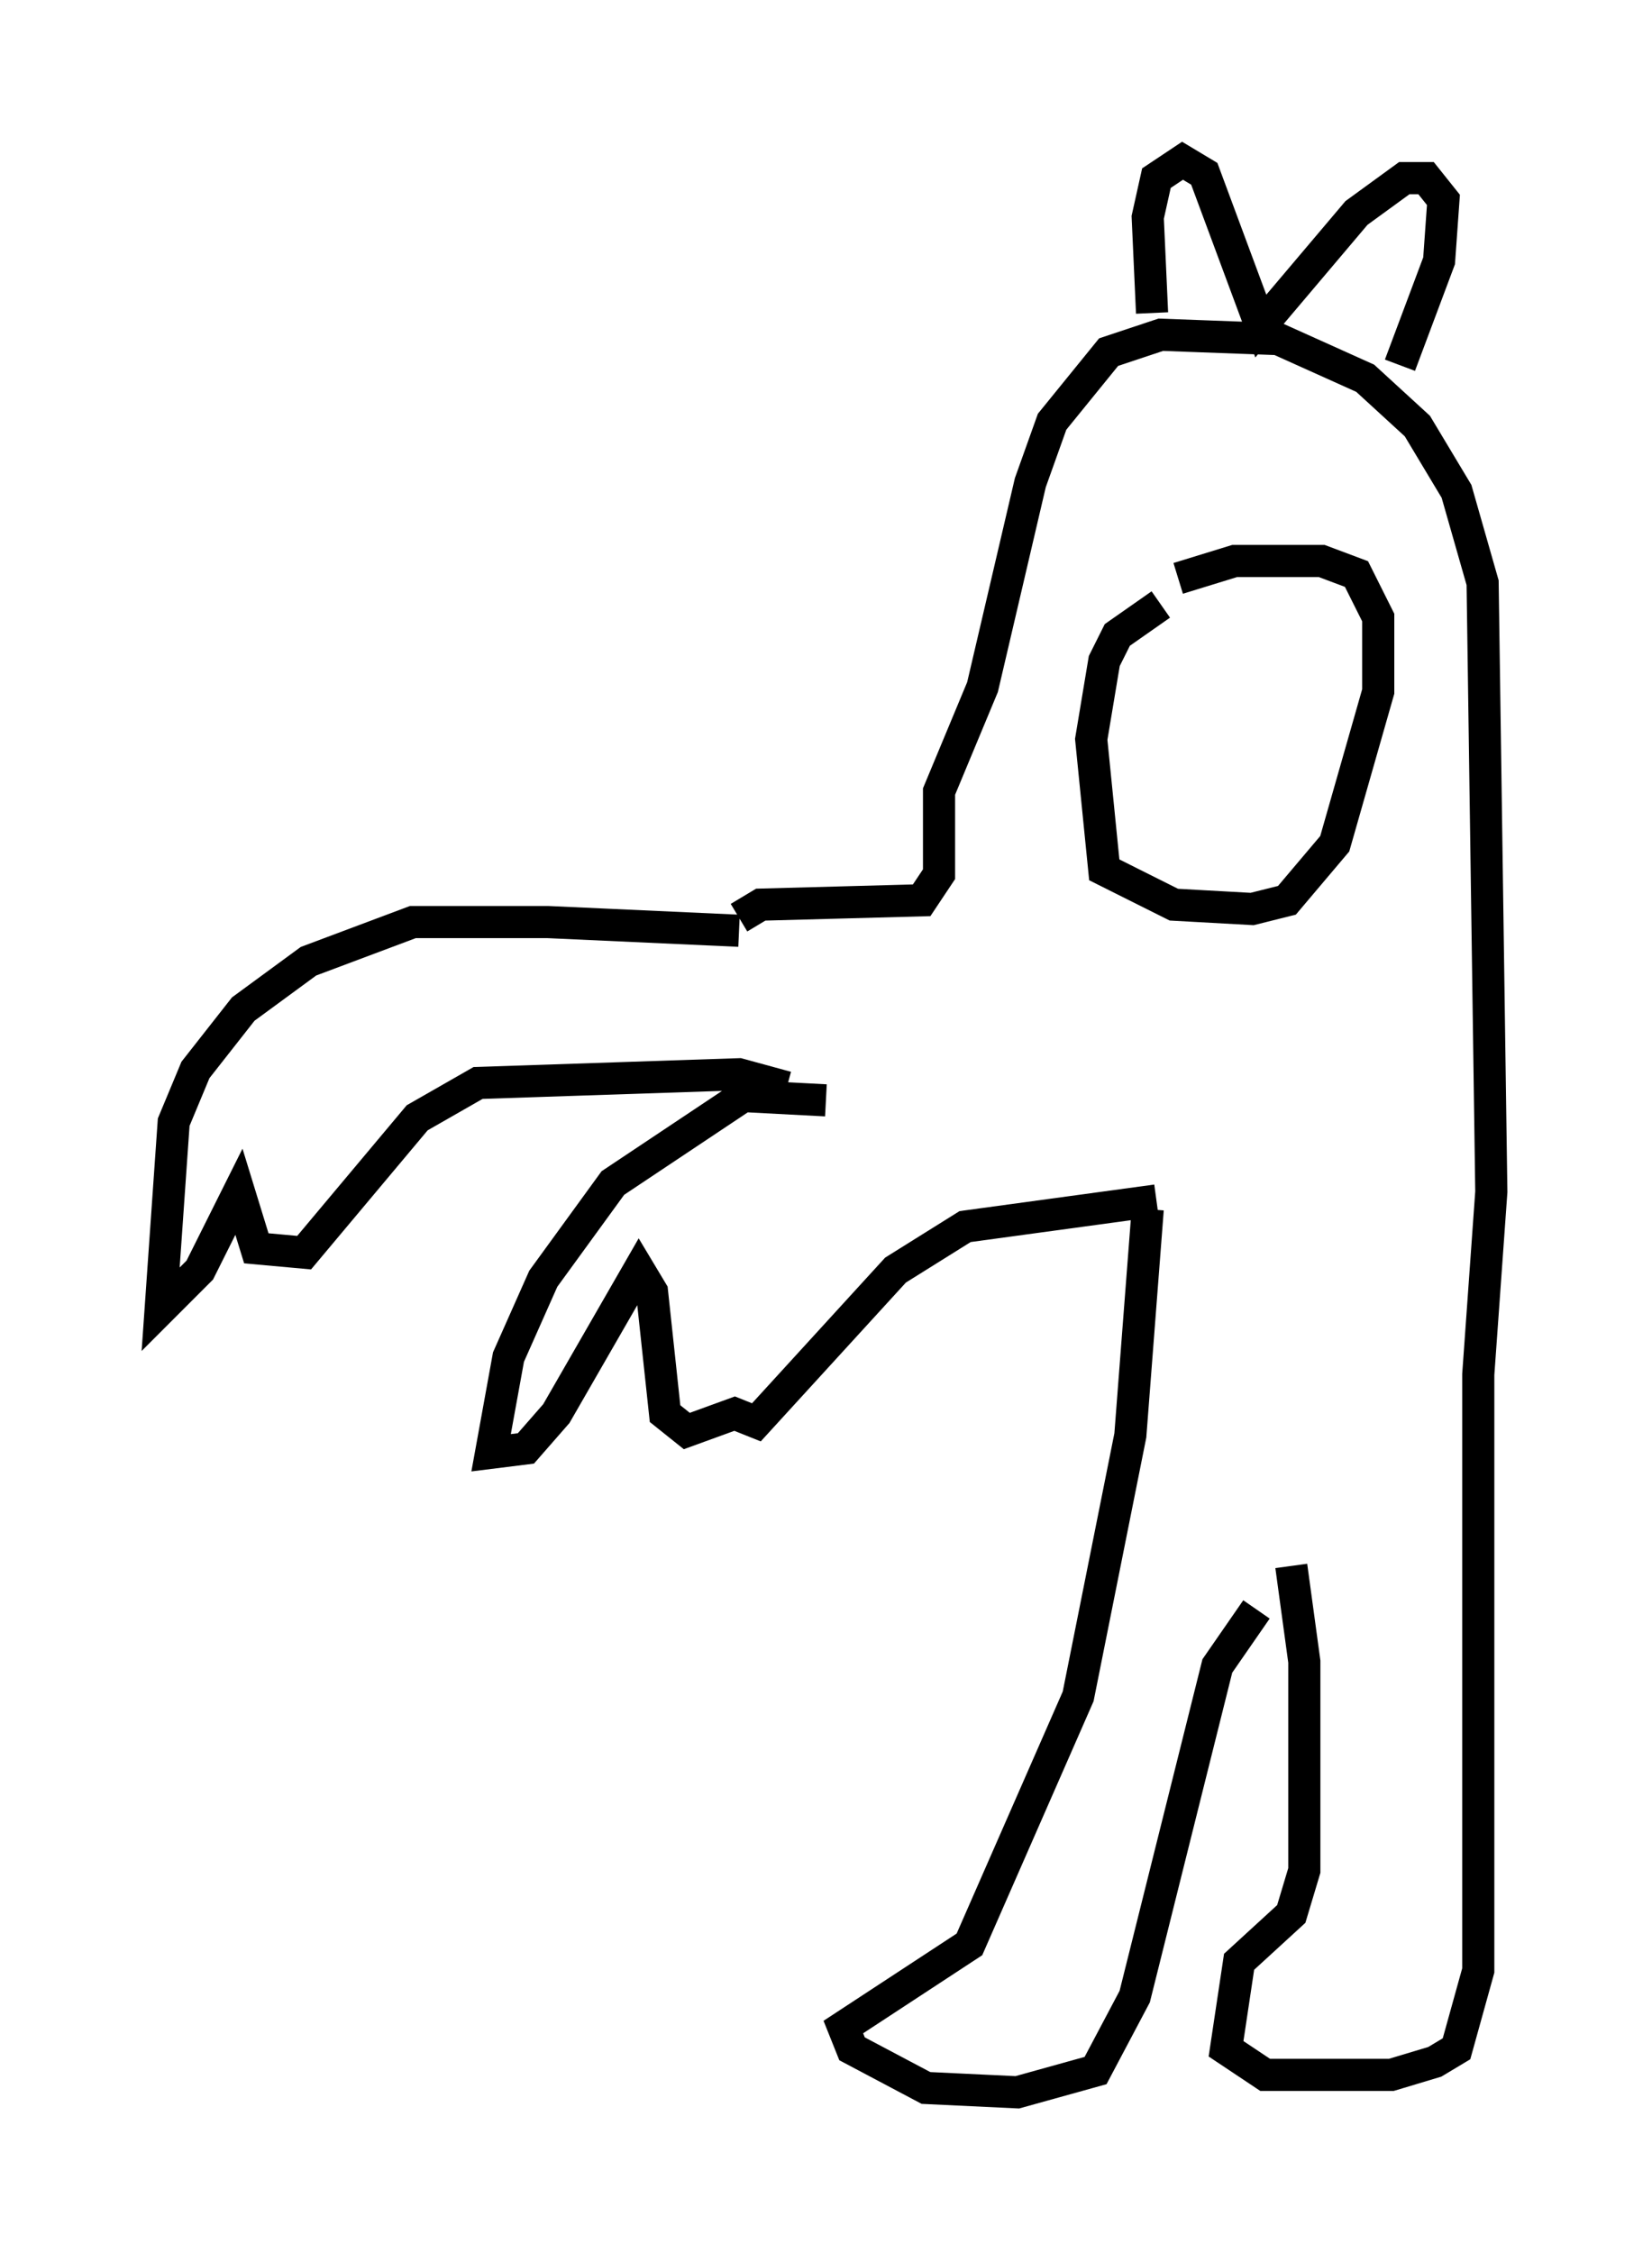 <?xml version="1.0" encoding="utf-8" ?>
<svg baseProfile="full" height="70.081" version="1.1" width="51.407" xmlns="http://www.w3.org/2000/svg" xmlns:ev="http://www.w3.org/2001/xml-events" xmlns:xlink="http://www.w3.org/1999/xlink"><defs /><rect fill="white" height="70.081" width="51.407" x="0" y="0" /><path d="M24.08, 30.034 m-1.083, -1.083 l-5.954, -0.271 -4.195, 0.0 l-3.248, 1.218 -2.03, 1.488 l-1.488, 1.894 -0.677, 1.624 l-0.406, 5.819 1.218, -1.218 l1.218, -2.436 0.541, 1.759 l1.488, 0.135 3.518, -4.195 l1.894, -1.083 8.119, -0.271 l1.488, 0.406 m1.218, 0.406 l-2.571, -0.135 -4.059, 2.706 l-2.165, 2.977 -1.083, 2.436 l-0.541, 2.977 1.083, -0.135 l0.947, -1.083 2.571, -4.465 l0.406, 0.677 0.406, 3.789 l0.677, 0.541 1.488, -0.541 l0.677, 0.271 4.33, -4.736 l2.165, -1.353 5.954, -0.812 m-12.99, -8.796 l0.677, -0.406 5.007, -0.135 l0.541, -0.812 0.0, -2.571 l1.353, -3.248 1.488, -6.36 l0.677, -1.894 1.759, -2.165 l1.624, -0.541 3.654, 0.135 l2.706, 1.218 1.624, 1.488 l1.218, 2.03 0.812, 2.842 l0.271, 18.944 -0.406, 5.683 l0.0, 18.538 -0.677, 2.436 l-0.677, 0.406 -1.353, 0.406 l-3.924, 0.0 -1.218, -0.812 l0.406, -2.706 1.624, -1.488 l0.406, -1.353 0.0, -6.495 l-0.406, -2.977 m-1.083, 1.353 l-1.218, 1.759 -2.571, 10.284 l-1.218, 2.3 -2.436, 0.677 l-2.842, -0.135 -2.3, -1.218 l-0.271, -0.677 3.924, -2.571 l3.383, -7.713 1.624, -8.119 l0.541, -7.036 m0.135, -27.875 l-0.135, -2.977 0.271, -1.218 l0.812, -0.541 0.677, 0.406 l1.759, 4.736 2.977, -3.518 l1.488, -1.083 0.677, 0.0 l0.541, 0.677 -0.135, 1.894 l-1.218, 3.248 m-7.442, 7.442 l-1.353, 0.947 -0.406, 0.812 l-0.406, 2.436 0.406, 4.059 l2.165, 1.083 2.436, 0.135 l1.083, -0.271 1.488, -1.759 l1.353, -4.736 0.0, -2.3 l-0.677, -1.353 -1.083, -0.406 l-2.706, 0.0 -1.759, 0.541 " fill="none" stroke="black" stroke-width="1" /></svg>